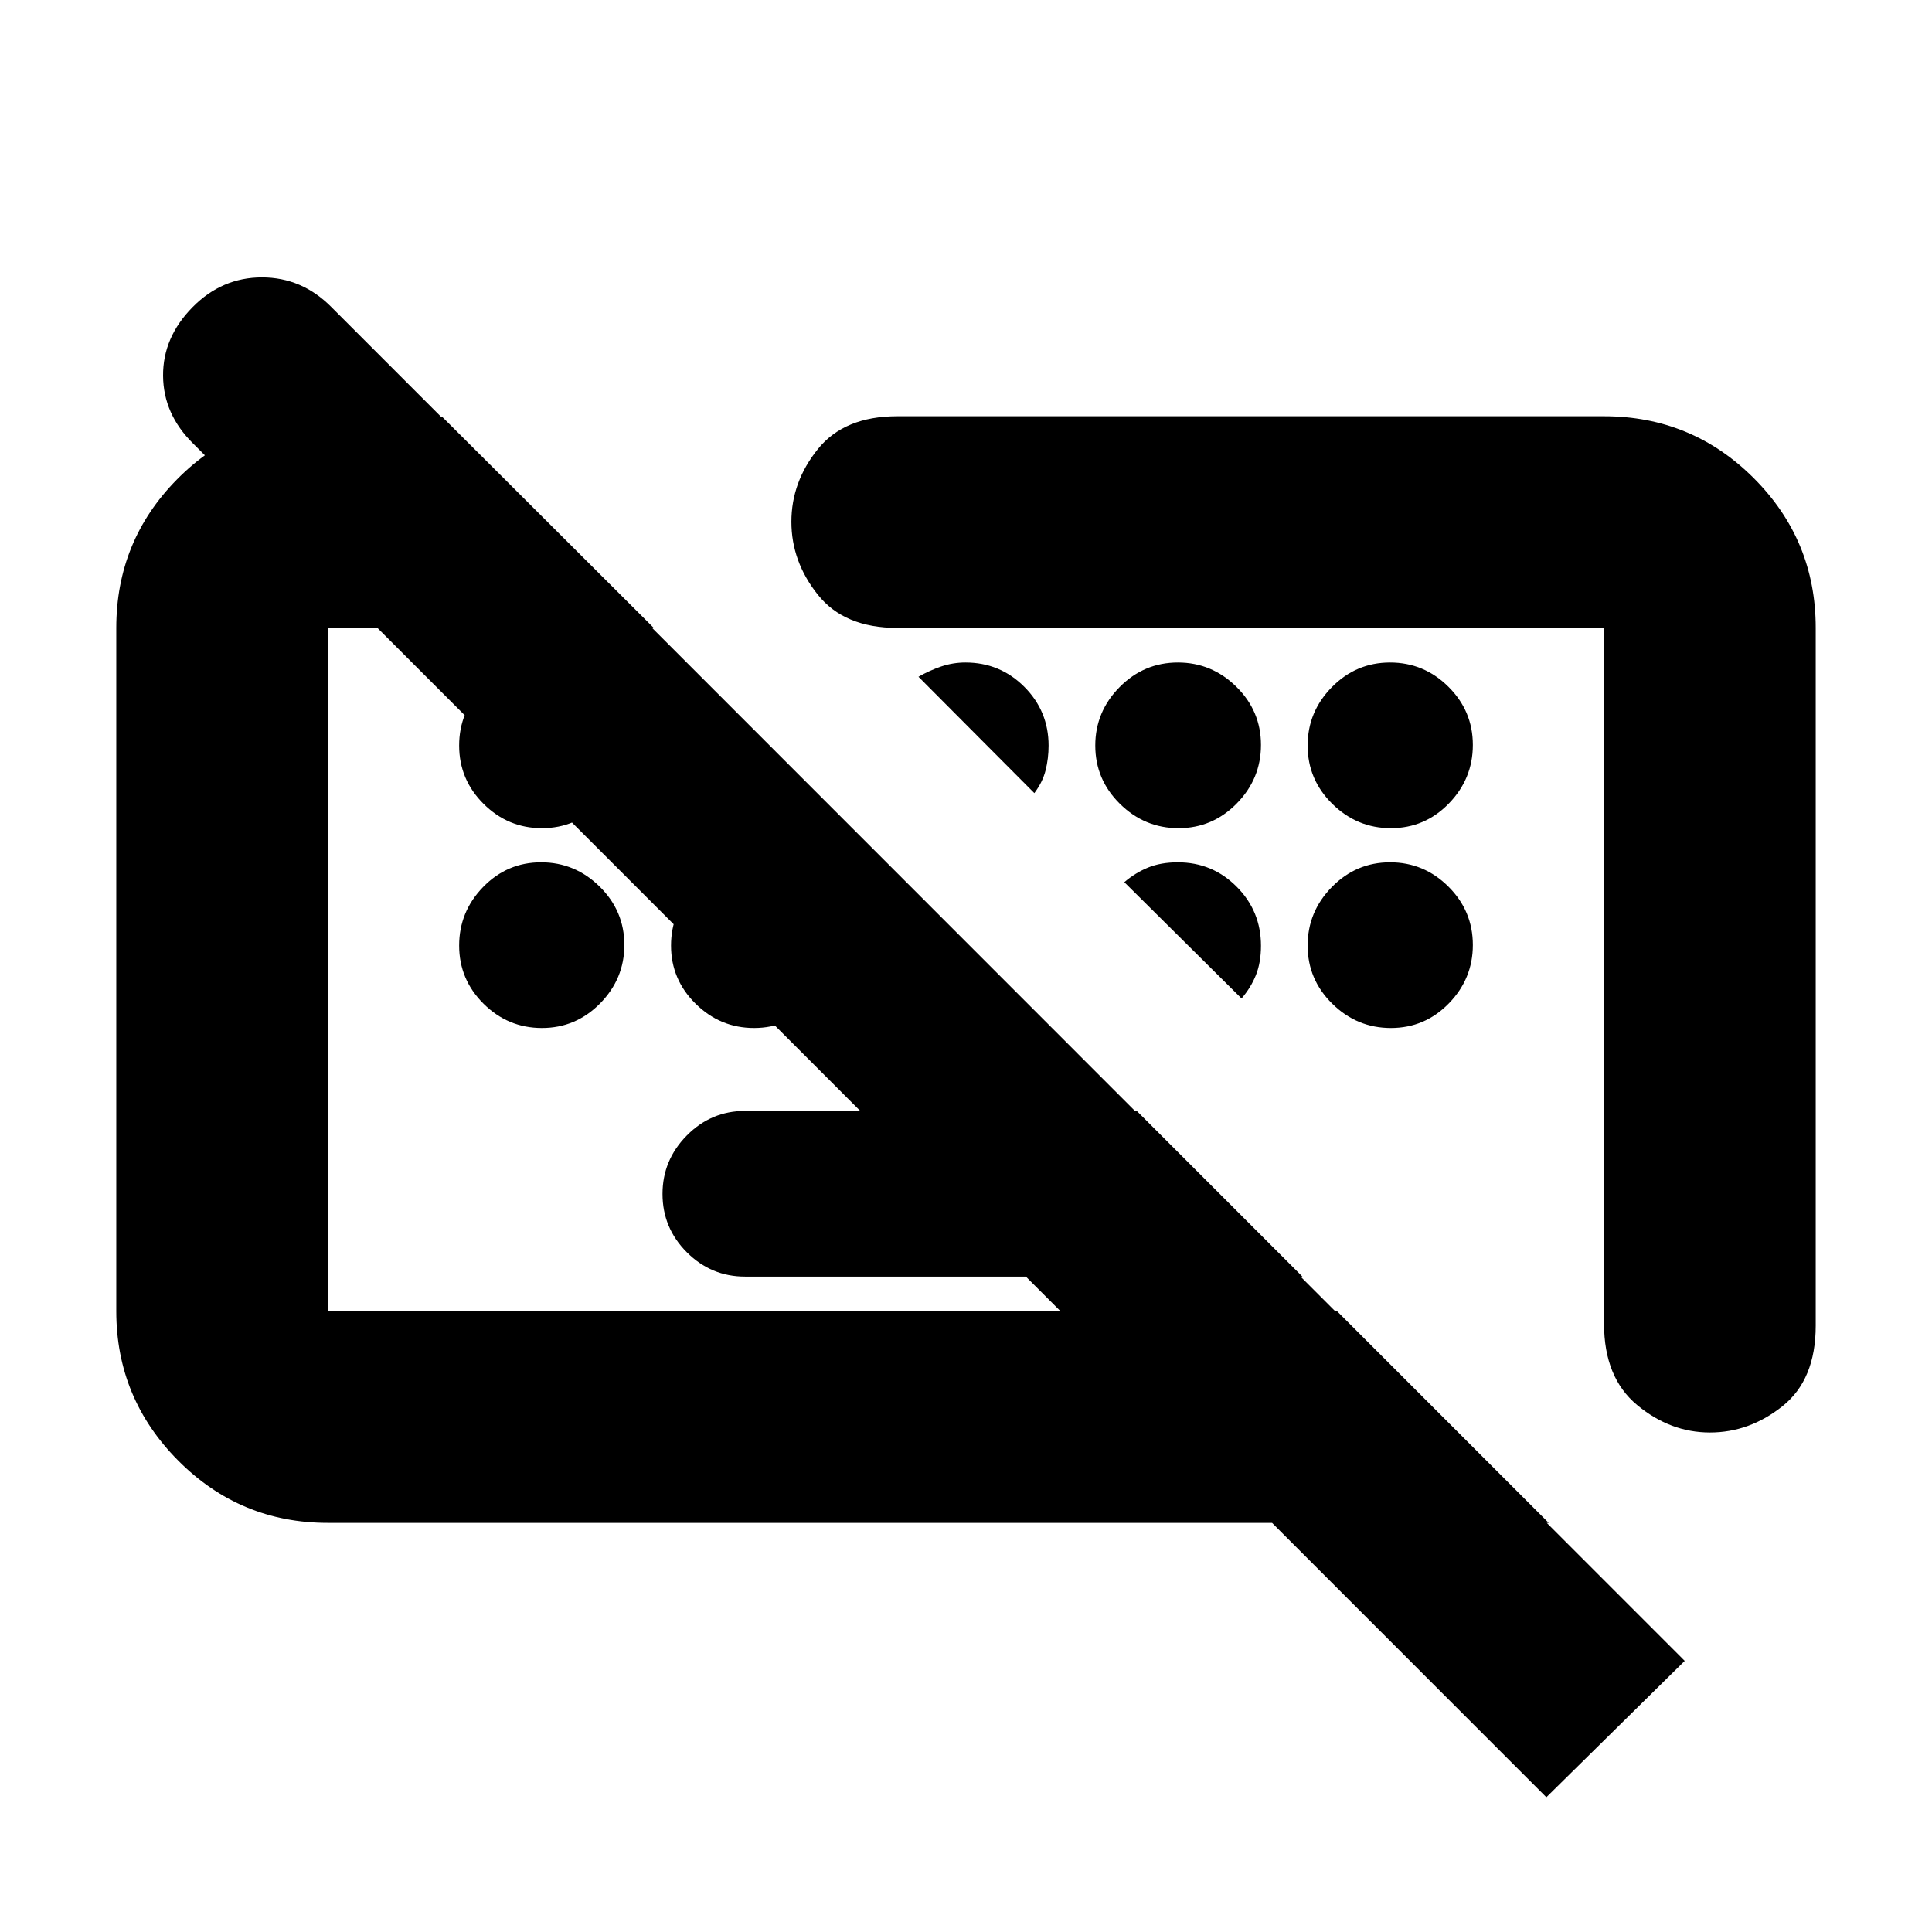 <svg xmlns="http://www.w3.org/2000/svg" height="20" viewBox="0 -960 960 960" width="20"><path d="M768.37-66.96 96-739.57q-14.85-14.61-14.97-33.73-.12-19.11 14.7-34.11 14.57-14.76 34.44-14.76 19.87 0 34.5 14.76l672.46 672.69-68.76 67.76ZM370.24-325.67q-16.89 0-28.97-12.09-12.07-12.08-12.07-28.99 0-16.8 12.07-29.03Q353.35-408 370.24-408h194.61l82.32 82.33H370.24ZM902.22-648v346.72q0 26.79-16.43 39.94-16.43 13.14-36.14 13.14-19.72 0-36.16-13.64-16.45-13.65-16.45-40.39V-648H445.83q-26.3 0-39.44-16.48-13.15-16.48-13.15-36.26 0-19.78 13.15-36.11 13.14-16.32 39.44-16.32h351.21q43.63 0 74.41 30.77 30.77 30.77 30.77 74.4ZM162.96-203.3q-43.63 0-74.41-30.94-30.77-30.94-30.77-74.24V-648q0-43.15 30.06-73.68 30.05-30.54 73.2-31.25h58.63L324.85-648H162.96v339.52h501.41L769.54-203.3H162.96Zm194.13-274.94Zm257.87 11.33Zm-345.67-81.57q-16.86 0-29-12.08t-12.14-28.99q0-16.8 11.93-29.03 11.93-12.22 28.79-12.22 16.85 0 29.11 12.04 12.26 12.05 12.26 28.91 0 16.85-12.05 29.11-12.05 12.26-28.9 12.26Zm244.67-17.43-57.57-57.81q5.43-3.11 11.27-5.1 5.84-1.98 12.07-1.98 17.16 0 29.24 12.07 12.07 12.08 12.07 29.24 0 6.31-1.48 12.23-1.49 5.92-5.6 11.35Zm71.65 17.43q-16.85 0-29.11-12.08-12.26-12.08-12.26-28.99 0-16.8 12.08-29.03 12.09-12.22 28.99-12.22 16.81 0 29.03 12.04 12.23 12.05 12.23 28.91 0 16.85-12.05 29.11-12.05 12.26-28.91 12.26Zm105.52 0q-16.85 0-29.11-12.08-12.26-12.08-12.26-28.99 0-16.8 12.05-29.03 12.05-12.22 28.9-12.22 16.86 0 29 12.04 12.14 12.05 12.14 28.91 0 16.85-11.93 29.11-11.93 12.26-28.79 12.26ZM269.29-449.2q-16.86 0-29-12.04-12.14-12.05-12.14-28.91 0-16.85 11.93-29.11 11.93-12.26 28.79-12.26 16.85 0 29.11 12.08 12.26 12.08 12.26 28.99 0 16.8-12.05 29.03-12.05 12.22-28.9 12.22Zm105.4 0q-16.81 0-29.03-12.04-12.23-12.05-12.23-28.91 0-16.85 12.05-29.11 12.05-12.26 28.91-12.26 16.85 0 29.11 12.08 12.26 12.08 12.26 28.99 0 16.8-12.08 29.03-12.09 12.22-28.99 12.22Zm242.23-14.67-58.25-57.77q5.43-4.67 11.81-7.28 6.37-2.6 14.78-2.6 17.16 0 29.23 12.12 12.08 12.12 12.08 29.35 0 8.24-2.49 14.5-2.49 6.25-7.16 11.68Zm74.21 14.67q-16.85 0-29.11-12.04-12.26-12.05-12.26-28.91 0-16.85 12.05-29.11 12.05-12.26 28.9-12.26 16.86 0 29 12.08t12.14 28.99q0 16.8-11.93 29.03-11.93 12.22-28.79 12.22Z"/></svg>